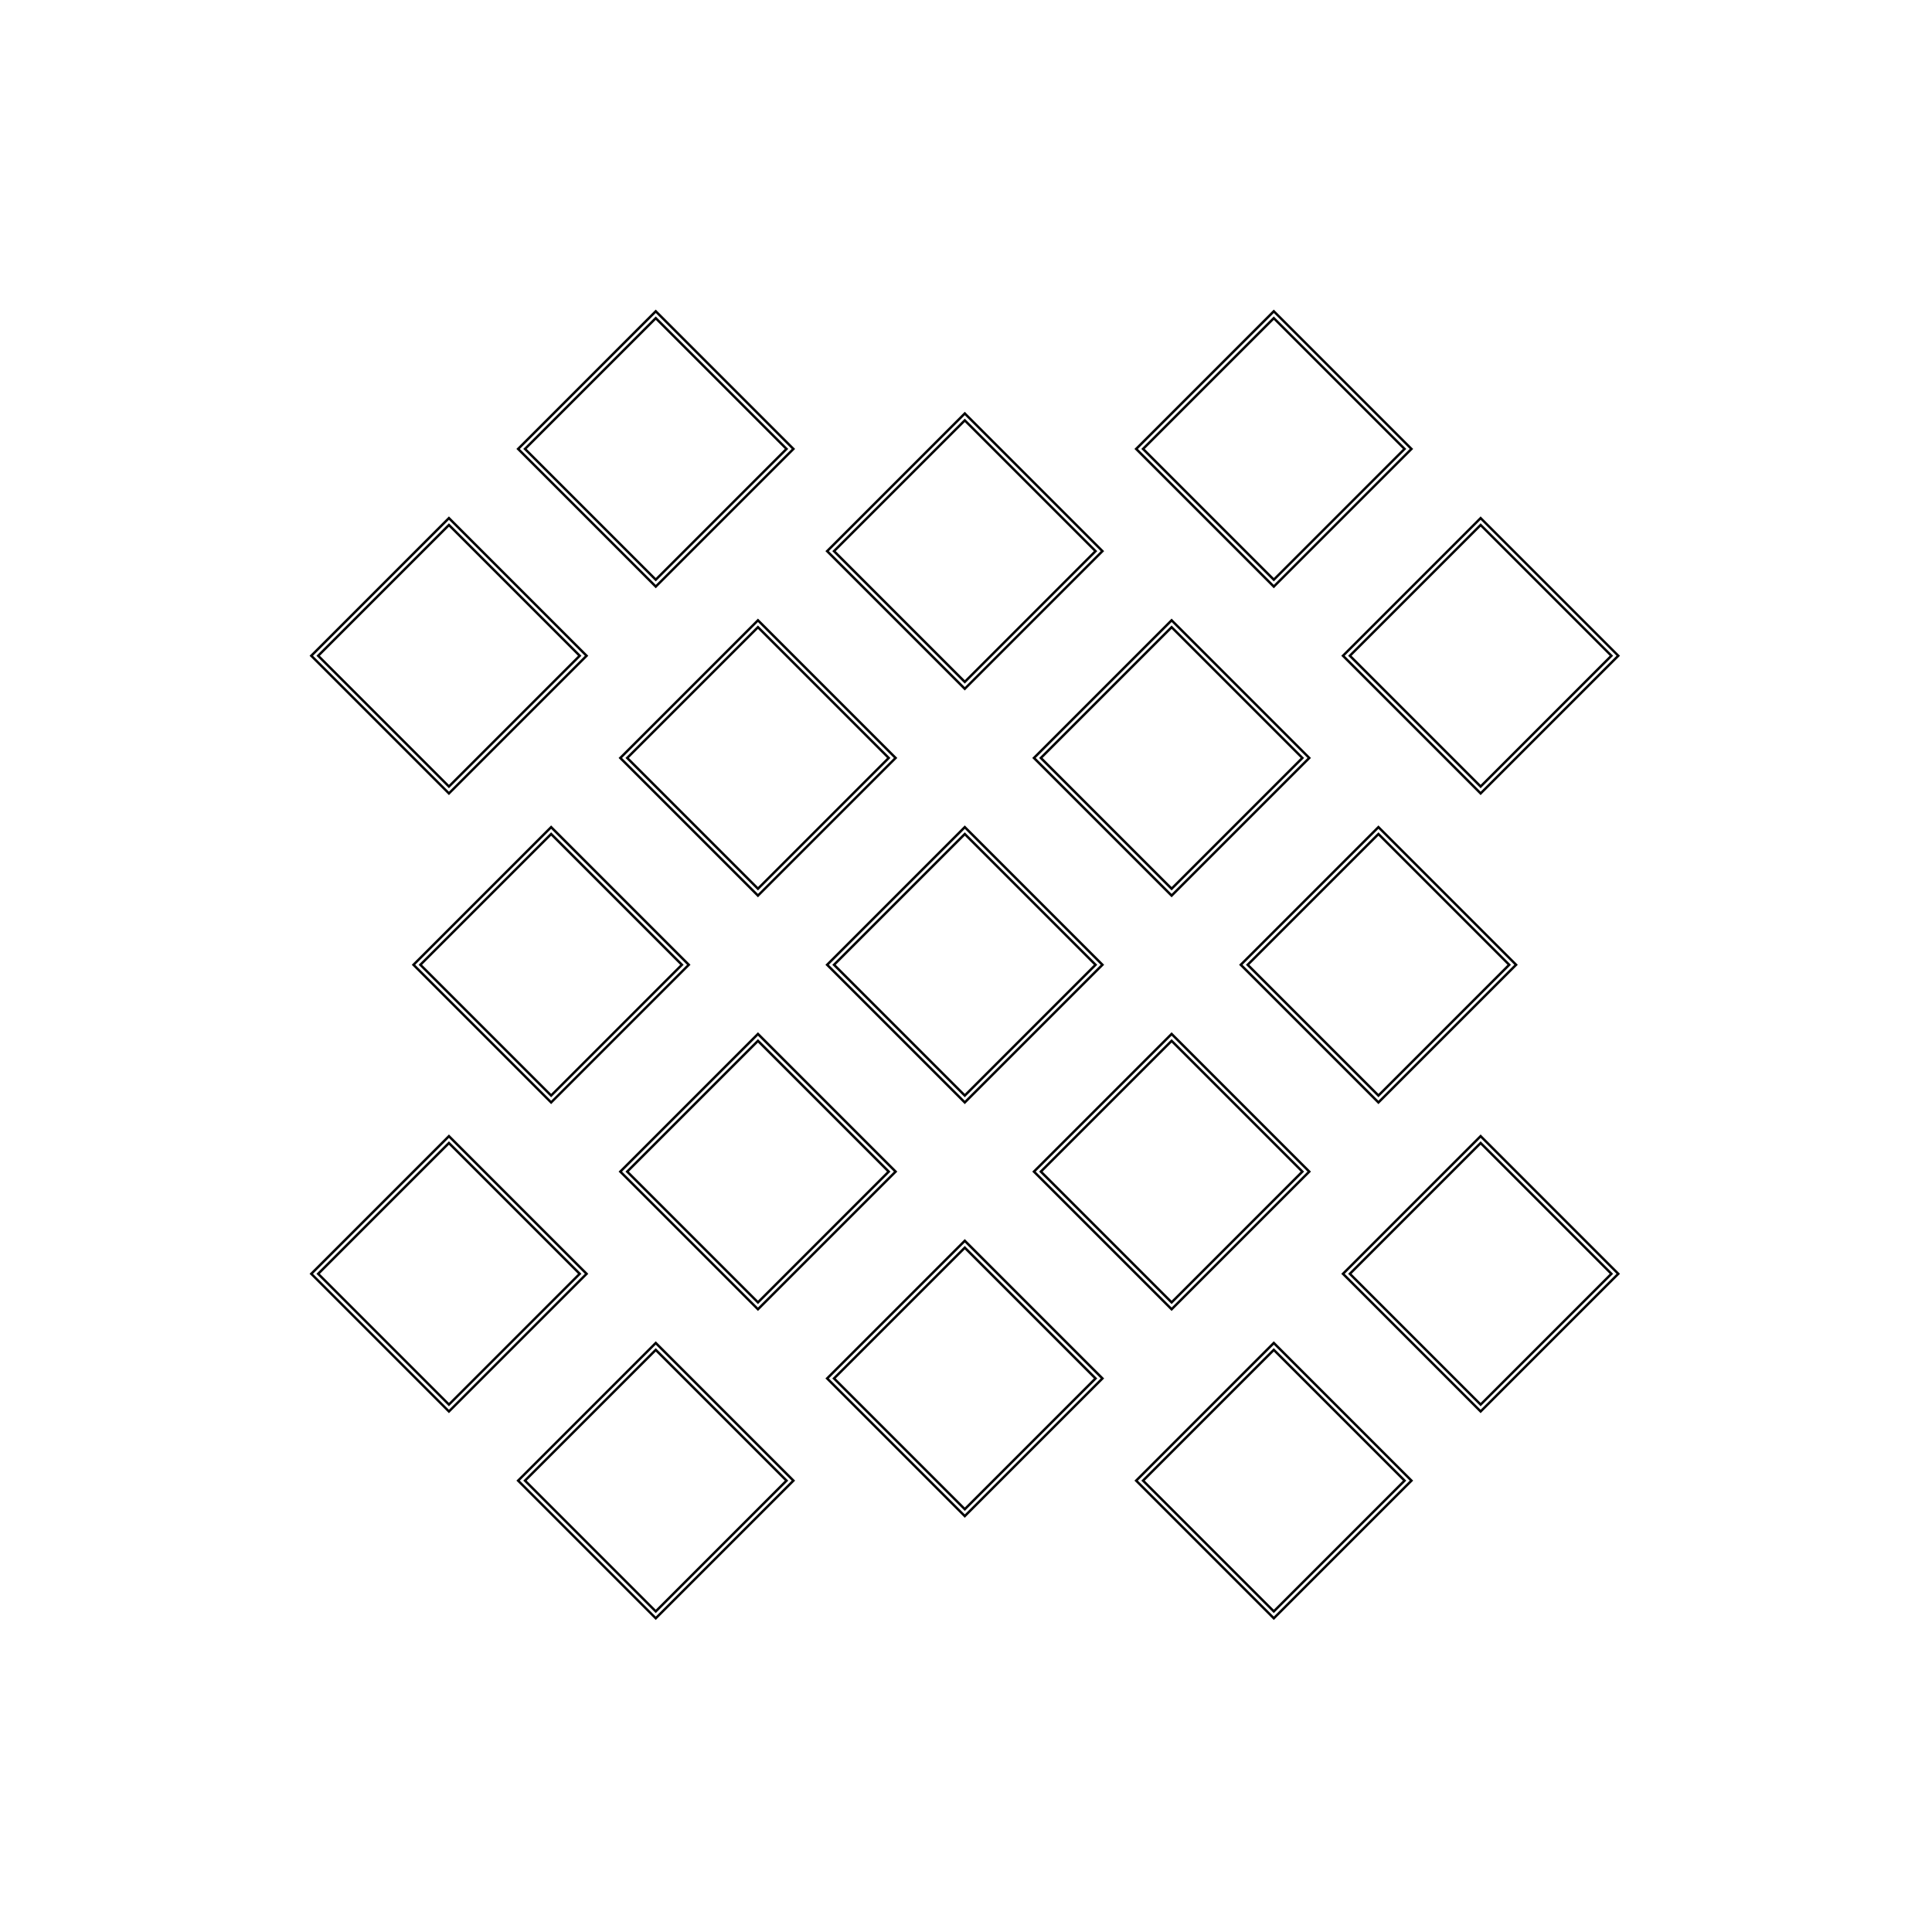 <svg xmlns="http://www.w3.org/2000/svg" xmlns:xlink="http://www.w3.org/1999/xlink" version="1.1" width="794px" height="794px" viewBox="-0.5 -0.5 794 794" content="&lt;mxfile&gt;&lt;diagram id=&quot;gQWwHAKkXH62pL57MteN&quot; name=&quot;Page-1&quot;&gt;7ZlNk5sgGMc/jcfOBIgve9102156yqFnKkSZojgEq+mnL0ZATXS6h12yMyWXyJ8X5f/jkYckQoeq/ypxU34XhPII7kgfoc8RhAAkT/prUC5GSVAyKoVkxGiTcGR/qBF3Rm0ZoedFQyUEV6xZirmoa5qrhYalFN2y2Unw5V0bXNA74Zhjfq/+YESVo5rBdNK/UVaU6nbGFbaNzUzOJSaim0noJUIHKYQar6r+QPngnvVl7Pdlo9Y9mKS1ek0HiMYevzFvzeTMg6mLnW0hRdtE6FkKhRUTtVb3sS6bnlQq2q/Zjn/aEXb3jwXcZPUyoaKiSl50EzuQ7WJWyKe9KXeT3XFitHJmtROxQVy4sScX9IUxYsOUf3uiuTXDJe31jZ+JaMe5gqtNbU0oMaWuZIoeG5wP1Z2OB62VquKusfMUoMFULHOz3nfDwExqI8d6is/DvU6M84PgQmqpFjUdJFErK0UQna4frZ+VFL+orSH0hFuuHLg5DbcMbmFuEoL7JSG4QihbAZS9AZ/0I/PZMn2F21twQDBecHBlDxyywMFx2IPHxcNT4LAZDyD2Fw92CQQQKxtE6i8eAAgcplQqfmBAfOhMyjOI9HEbBHhFlv/fcLgNCJ8ZE9gHEJs7hEuhfICIA4gpd43hMiKS1B+IJICYkldr/OUGjA8Q4VS9HRHA7qA+QIRj9XZE2N8cfHAIx+pZ0mQDwD8HGE7Vs5wpe9h7CYZT9SYHnxmTtT1wWHkvvWPGpIvT/3LXutnfm+jlLw==&lt;/diagram&gt;&lt;/mxfile&gt;"><defs/><g><rect x="356" y="356" width="80" height="80" fill="none" stroke="rgb(0, 0, 0)" transform="rotate(135,396,396)" pointer-events="none"/>
<rect x="358" y="358" width="76" height="76" fill="none" stroke="rgb(0, 0, 0)" transform="rotate(135,396,396)" pointer-events="none"/>
<rect x="441" y="441" width="80" height="80" fill="none" stroke="rgb(0, 0, 0)" transform="rotate(135,481,481)" pointer-events="none"/>
<rect x="443" y="443" width="76" height="76" fill="none" stroke="rgb(0, 0, 0)" transform="rotate(135,481,481)" pointer-events="none"/>
<rect x="526" y="356" width="80" height="80" fill="none" stroke="rgb(0, 0, 0)" transform="rotate(135,566,396)" pointer-events="none"/>
<rect x="528" y="358" width="76" height="76" fill="none" stroke="rgb(0, 0, 0)" transform="rotate(135,566,396)" pointer-events="none"/>
<rect x="441" y="271" width="80" height="80" fill="none" stroke="rgb(0, 0, 0)" transform="rotate(135,481,311)" pointer-events="none"/>
<rect x="443" y="273" width="76" height="76" fill="none" stroke="rgb(0, 0, 0)" transform="rotate(135,481,311)" pointer-events="none"/>
<rect x="356" y="186" width="80" height="80" fill="none" stroke="rgb(0, 0, 0)" transform="rotate(135,396,226)" pointer-events="none"/>
<rect x="358" y="188" width="76" height="76" fill="none" stroke="rgb(0, 0, 0)" transform="rotate(135,396,226)" pointer-events="none"/>
<rect x="271" y="271" width="80" height="80" fill="none" stroke="rgb(0, 0, 0)" transform="rotate(135,311,311)" pointer-events="none"/>
<rect x="273" y="273" width="76" height="76" fill="none" stroke="rgb(0, 0, 0)" transform="rotate(135,311,311)" pointer-events="none"/>
<rect x="186" y="356" width="80" height="80" fill="none" stroke="rgb(0, 0, 0)" transform="rotate(135,226,396)" pointer-events="none"/>
<rect x="188" y="358" width="76" height="76" fill="none" stroke="rgb(0, 0, 0)" transform="rotate(135,226,396)" pointer-events="none"/>
<rect x="271" y="441" width="80" height="80" fill="none" stroke="rgb(0, 0, 0)" transform="rotate(135,311,481)" pointer-events="none"/>
<rect x="273" y="443" width="76" height="76" fill="none" stroke="rgb(0, 0, 0)" transform="rotate(135,311,481)" pointer-events="none"/>
<rect x="356" y="526" width="80" height="80" fill="none" stroke="rgb(0, 0, 0)" transform="rotate(135,396,566)" pointer-events="none"/>
<rect x="358" y="528" width="76" height="76" fill="none" stroke="rgb(0, 0, 0)" transform="rotate(135,396,566)" pointer-events="none"/>
<rect x="568" y="483" width="80" height="80" fill="none" stroke="rgb(0, 0, 0)" transform="rotate(135,608,523)" pointer-events="none"/>
<rect x="570" y="485" width="76" height="76" fill="none" stroke="rgb(0, 0, 0)" transform="rotate(135,608,523)" pointer-events="none"/>
<rect x="483" y="568" width="80" height="80" fill="none" stroke="rgb(0, 0, 0)" transform="rotate(135,523,608)" pointer-events="none"/>
<rect x="485" y="570" width="76" height="76" fill="none" stroke="rgb(0, 0, 0)" transform="rotate(135,523,608)" pointer-events="none"/>
<rect x="568" y="229" width="80" height="80" fill="none" stroke="rgb(0, 0, 0)" transform="rotate(135,608,269)" pointer-events="none"/>
<rect x="570" y="231" width="76" height="76" fill="none" stroke="rgb(0, 0, 0)" transform="rotate(135,608,269)" pointer-events="none"/>
<rect x="483" y="144" width="80" height="80" fill="none" stroke="rgb(0, 0, 0)" transform="rotate(135,523,184)" pointer-events="none"/>
<rect x="485" y="146" width="76" height="76" fill="none" stroke="rgb(0, 0, 0)" transform="rotate(135,523,184)" pointer-events="none"/>
<rect x="229" y="144" width="80" height="80" fill="none" stroke="rgb(0, 0, 0)" transform="rotate(135,269,184)" pointer-events="none"/>
<rect x="231" y="146" width="76" height="76" fill="none" stroke="rgb(0, 0, 0)" transform="rotate(135,269,184)" pointer-events="none"/>
<rect x="144" y="229" width="80" height="80" fill="none" stroke="rgb(0, 0, 0)" transform="rotate(135,184,269)" pointer-events="none"/>
<rect x="146" y="231" width="76" height="76" fill="none" stroke="rgb(0, 0, 0)" transform="rotate(135,184,269)" pointer-events="none"/>
<rect x="144" y="483" width="80" height="80" fill="none" stroke="rgb(0, 0, 0)" transform="rotate(135,184,523)" pointer-events="none"/>
<rect x="146" y="485" width="76" height="76" fill="none" stroke="rgb(0, 0, 0)" transform="rotate(135,184,523)" pointer-events="none"/>
<rect x="229" y="568" width="80" height="80" fill="none" stroke="rgb(0, 0, 0)" transform="rotate(135,269,608)" pointer-events="none"/>
<rect x="231" y="570" width="76" height="76" fill="none" stroke="rgb(0, 0, 0)" transform="rotate(135,269,608)" pointer-events="none"/>
</g></svg>